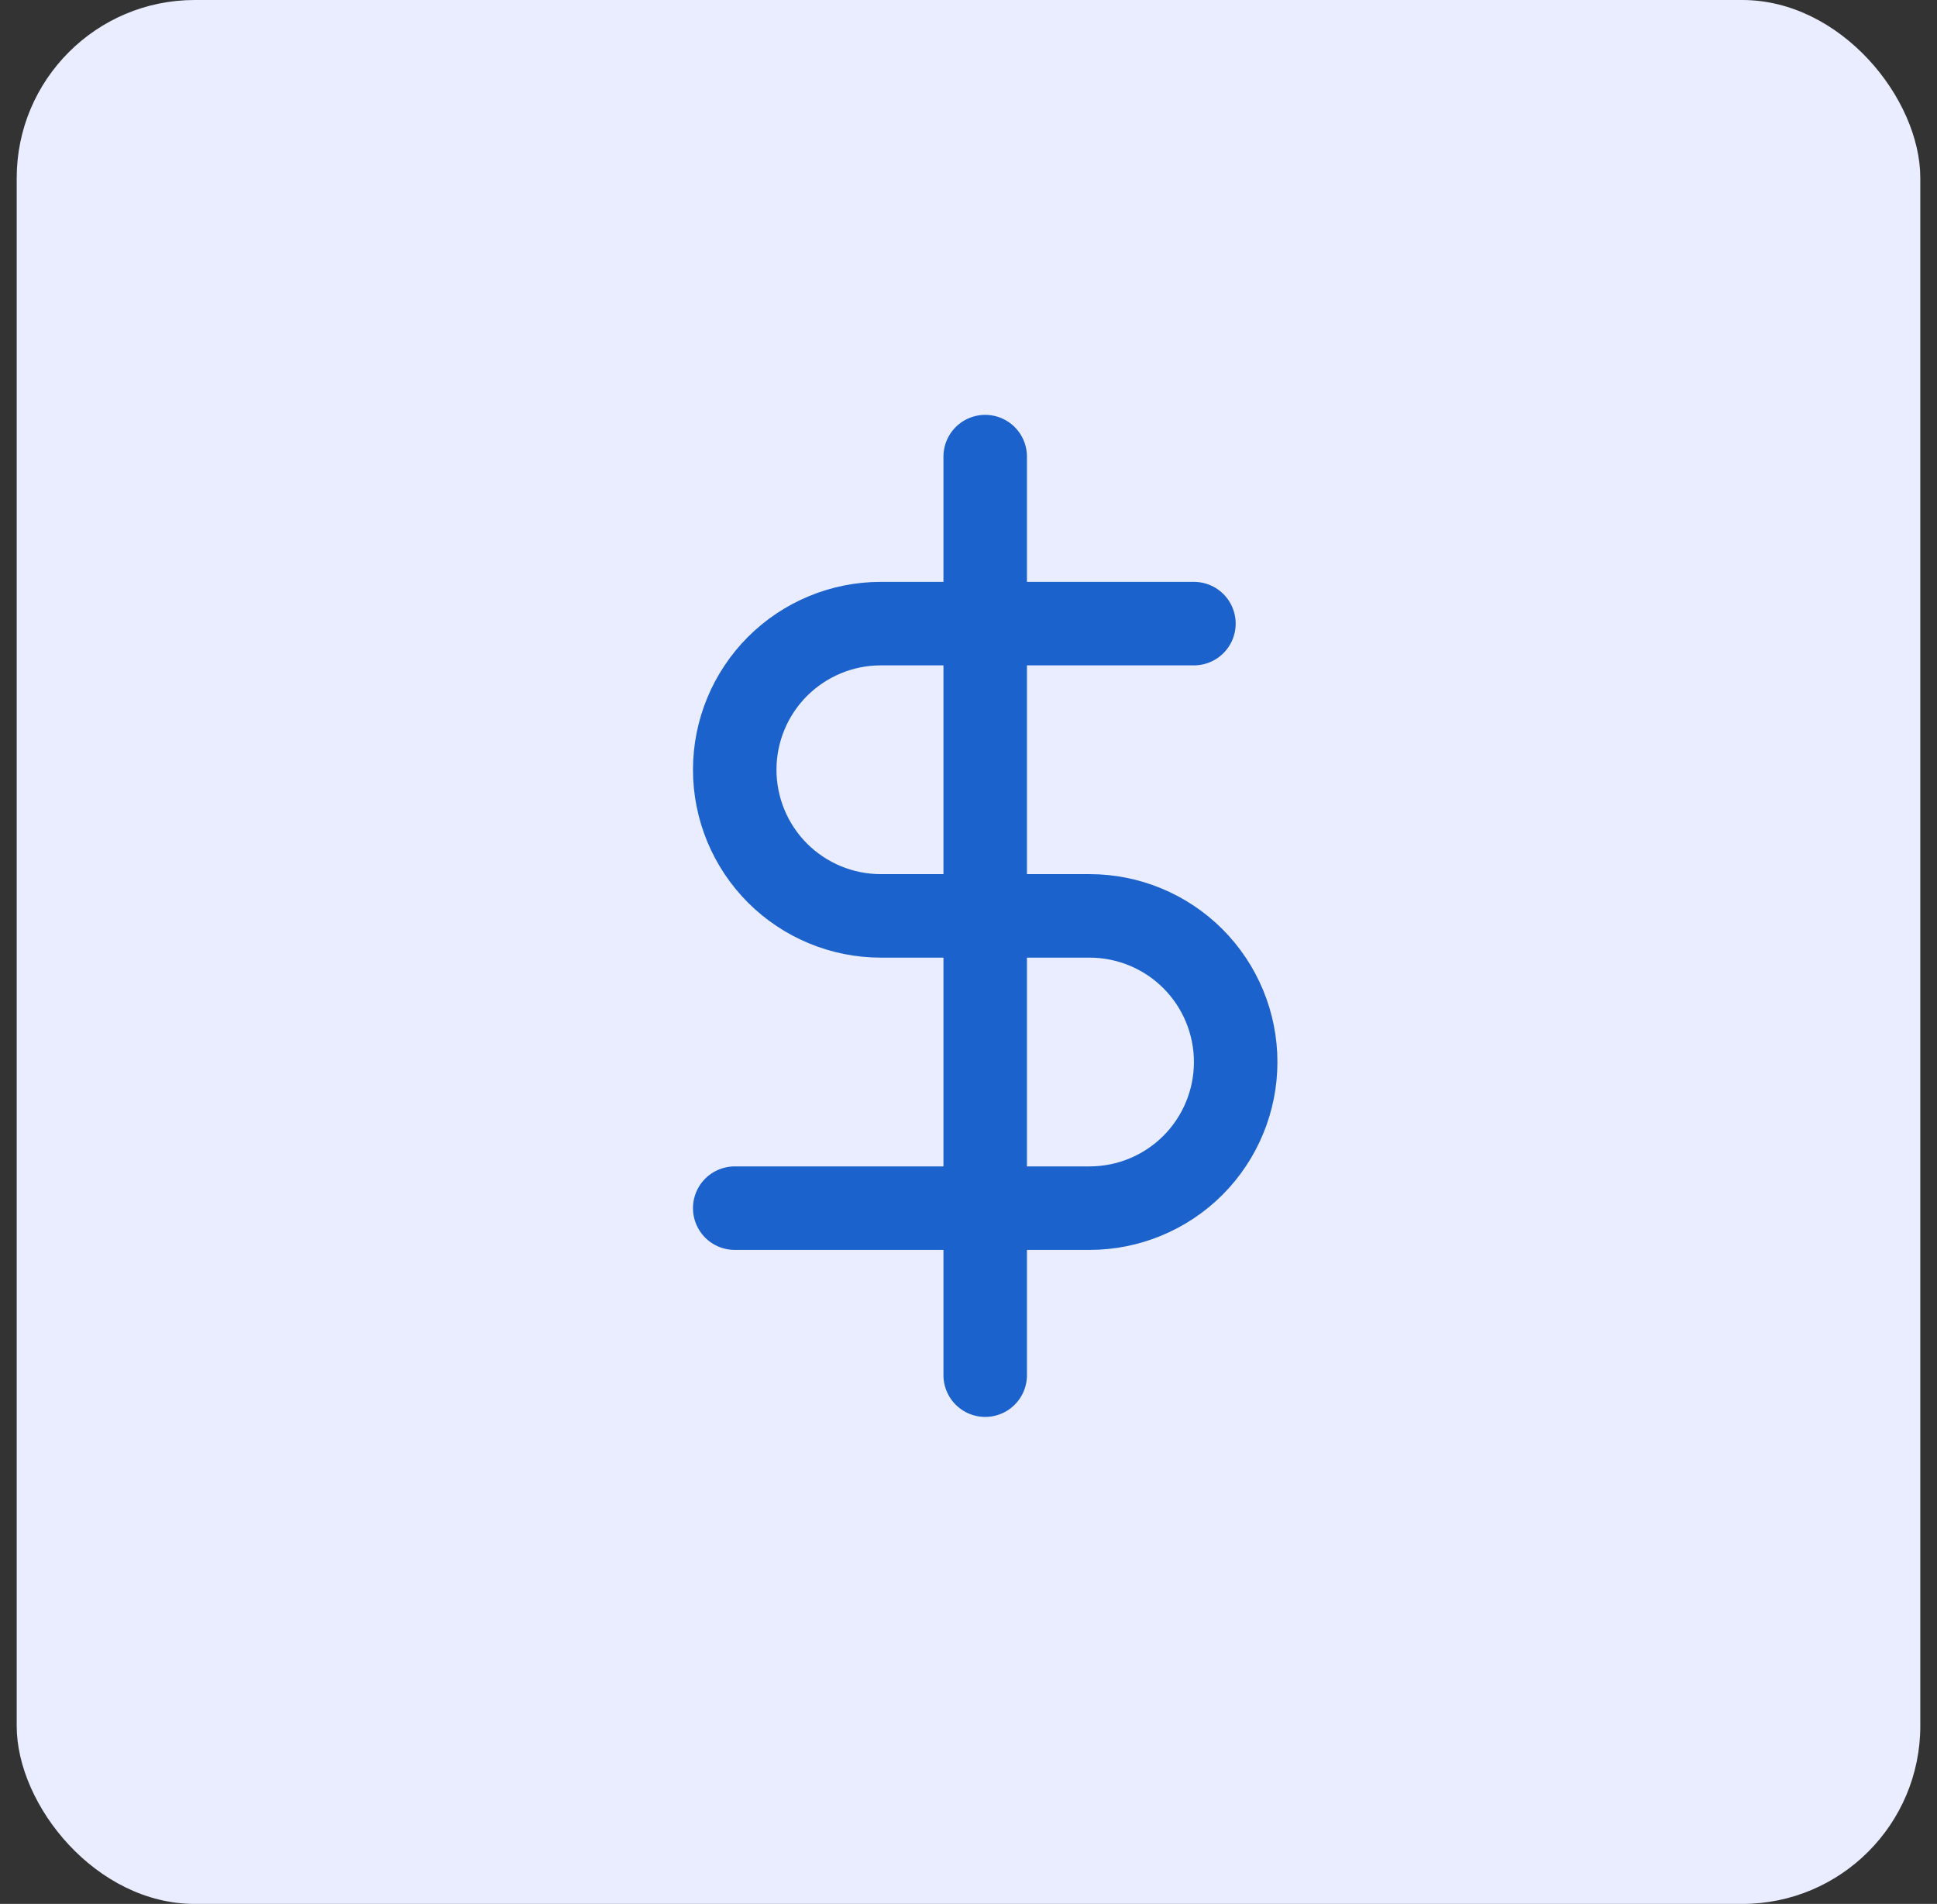 <svg width="58" height="57" viewBox="0 0 58 57" fill="none" xmlns="http://www.w3.org/2000/svg">
<rect x="0" y="0" width="58" height="57" fill="#333333" stroke="none"/>
<g id="Frame 18">
<rect id="Rectangle 19" x="0.5" width="57" height="57" rx="5.33" fill="#E9EDFF"/>
<path id="Vector" d="M29.5 13.67V41.17" stroke="#1B62CD" stroke-width="2.5" stroke-linecap="round" stroke-linejoin="round"/>
<path id="Vector_2" d="M35.75 18.67H26.375C25.215 18.67 24.102 19.131 23.281 19.951C22.461 20.772 22 21.885 22 23.045C22 24.205 22.461 25.318 23.281 26.139C24.102 26.959 25.215 27.42 26.375 27.42H32.625C33.785 27.42 34.898 27.881 35.719 28.701C36.539 29.522 37 30.635 37 31.795C37 32.955 36.539 34.068 35.719 34.889C34.898 35.709 33.785 36.17 32.625 36.17H22" stroke="#1B62CD" stroke-width="2.5" stroke-linecap="round" stroke-linejoin="round"/>
</g>
</svg>
